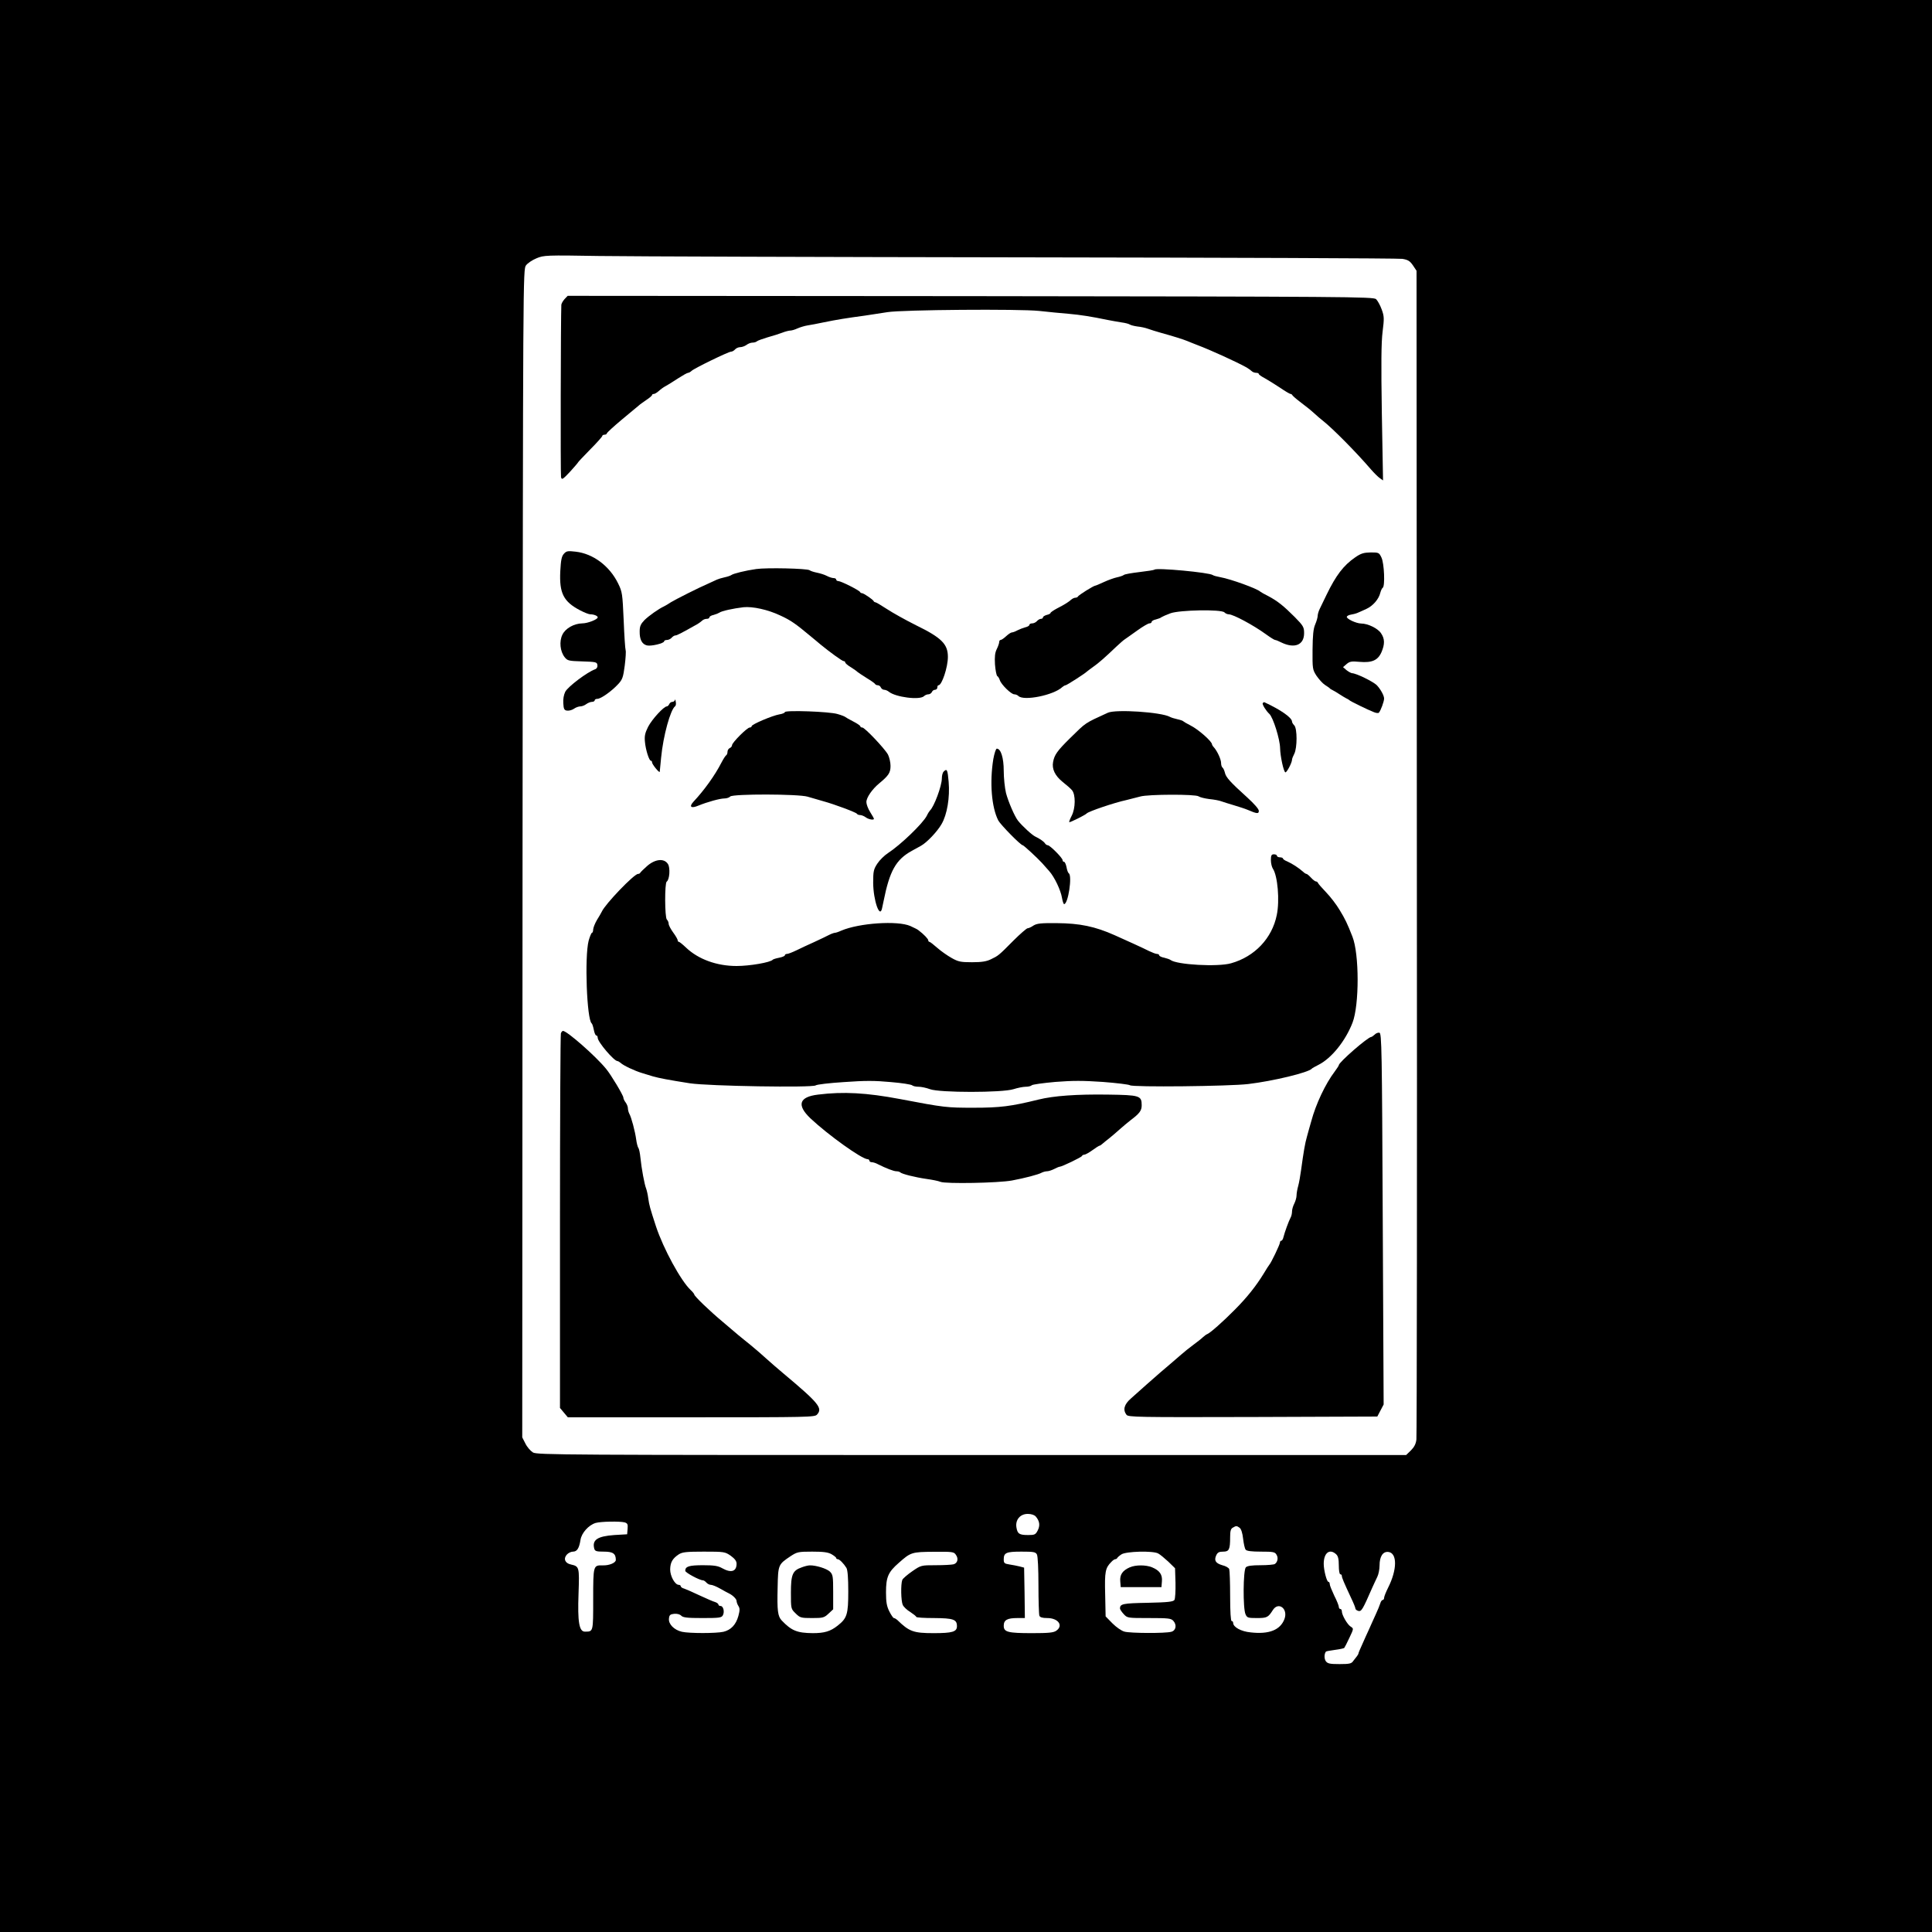 <?xml version="1.0" standalone="no"?>
<!DOCTYPE svg PUBLIC "-//W3C//DTD SVG 20010904//EN"
 "http://www.w3.org/TR/2001/REC-SVG-20010904/DTD/svg10.dtd">
<svg version="1.0" xmlns="http://www.w3.org/2000/svg"
 width="1280pt" height="1280pt" viewBox="0 0 1280 1280"
 preserveAspectRatio="xMidYMid meet">
<g transform="translate(0,1280) scale(0.1,-0.1)"
fill="#000000" stroke="none">
<path d="M0 6400 l0 -6400 6400 0 6400 0 0 6400 0 6400 -6400 0 -6400 0 0
-6400z m6790 4695 c1350 -2 2475 -6 2501 -10 37 -6 50 -14 70 -43 l24 -36 2
-3850 c2 -2118 0 -3870 -3 -3893 -3 -29 -15 -51 -36 -72 l-32 -31 -2877 0
c-2712 0 -2879 1 -2908 17 -16 10 -39 36 -50 59 l-21 41 2 3869 c3 3851 3
3869 23 3896 11 15 43 36 70 47 48 20 63 21 415 15 201 -3 1470 -7 2820 -9z
m72 -8342 c26 -30 30 -60 13 -93 -14 -27 -20 -30 -63 -30 -59 0 -71 8 -78 51
-8 50 25 89 75 89 24 0 44 -7 53 -17z m-2724 -39 c19 -6 23 -12 20 -43 l-3
-36 -85 -5 c-112 -8 -148 -32 -133 -90 5 -17 14 -20 64 -20 60 0 79 -13 79
-55 0 -19 -44 -38 -89 -36 -60 1 -61 -1 -61 -224 0 -219 1 -215 -55 -215 -38
0 -49 64 -42 253 6 177 5 179 -51 192 -39 8 -51 39 -26 66 9 10 27 19 40 19
27 0 41 22 50 78 7 46 54 98 100 112 34 10 159 12 192 4z m4075 -36 c10 -8 19
-35 23 -73 4 -33 11 -66 17 -72 6 -9 40 -13 101 -13 80 0 93 -2 103 -20 13
-20 8 -49 -11 -62 -6 -4 -48 -8 -94 -8 -59 0 -88 -4 -98 -14 -18 -19 -20 -272
-2 -311 10 -23 16 -25 75 -25 67 0 75 4 106 53 37 58 102 9 77 -59 -27 -73
-102 -103 -224 -89 -64 6 -116 35 -116 63 0 7 -4 12 -10 12 -6 0 -10 61 -10
164 0 90 -3 171 -6 180 -3 9 -24 21 -46 26 -44 13 -56 31 -40 66 9 19 19 24
46 24 39 0 46 14 46 97 0 39 4 55 18 62 22 13 25 13 45 -1z m-3372 -185 c27
-20 39 -35 39 -53 0 -52 -36 -63 -95 -30 -28 16 -54 20 -128 20 -92 0 -117 -8
-117 -37 0 -12 95 -63 117 -63 6 0 16 -7 23 -15 7 -8 20 -15 30 -15 9 0 37
-11 61 -25 24 -14 51 -28 59 -32 25 -12 50 -37 50 -50 0 -7 5 -22 12 -33 10
-15 10 -29 0 -66 -16 -58 -49 -93 -99 -105 -48 -11 -227 -11 -275 0 -52 12
-90 51 -86 87 2 24 8 29 34 32 19 2 38 -3 47 -12 12 -13 41 -16 141 -16 111 0
126 2 135 18 13 24 3 62 -15 62 -8 0 -14 4 -14 9 0 5 -10 13 -22 17 -13 3 -59
24 -103 44 -44 21 -90 41 -102 45 -13 3 -23 11 -23 16 0 5 -6 9 -13 9 -25 0
-57 57 -57 102 1 47 15 72 57 100 24 15 49 18 166 18 135 0 140 -1 178 -27z
m668 10 c17 -10 31 -21 31 -25 0 -5 5 -8 10 -8 12 0 40 -29 58 -58 8 -15 12
-67 12 -155 0 -153 -8 -178 -70 -227 -48 -38 -87 -50 -165 -50 -104 1 -141 16
-206 84 -26 28 -31 64 -27 218 3 152 4 153 86 208 43 28 51 30 143 30 74 0
105 -4 128 -17z m824 -4 c19 -26 11 -56 -16 -63 -12 -3 -65 -6 -118 -6 -96 0
-97 0 -155 -40 -32 -22 -62 -48 -66 -57 -11 -28 -9 -140 3 -166 6 -13 28 -34
50 -47 21 -14 39 -28 39 -32 0 -5 53 -8 118 -8 129 -1 152 -9 152 -54 0 -37
-30 -46 -154 -46 -134 0 -162 10 -242 88 -7 6 -17 12 -22 12 -4 0 -18 20 -30
44 -17 34 -22 61 -22 126 0 101 14 134 84 195 80 71 86 73 233 74 123 1 133 0
146 -20z m537 2 c6 -12 10 -96 10 -205 0 -101 3 -191 6 -200 4 -11 19 -16 52
-16 73 0 109 -50 60 -84 -18 -13 -52 -16 -160 -16 -161 0 -188 7 -188 49 0 38
23 51 90 51 l50 0 -2 167 -3 167 -30 8 c-16 4 -47 10 -67 13 -33 5 -38 9 -38
33 0 45 16 52 117 52 81 0 94 -2 103 -19z m803 7 c12 -6 42 -31 67 -54 l45
-44 3 -97 c1 -54 -2 -105 -7 -113 -8 -12 -43 -16 -178 -19 -164 -3 -182 -7
-183 -37 0 -6 11 -23 25 -38 24 -26 25 -26 168 -26 129 0 146 -2 161 -19 24
-27 17 -64 -14 -72 -39 -11 -271 -10 -310 1 -20 5 -55 30 -80 55 l-45 46 -3
146 c-4 151 1 175 41 215 9 10 21 18 26 18 5 0 11 3 13 8 2 4 14 15 28 24 30
20 208 25 243 6z m1179 -5 c13 -12 18 -31 18 -75 0 -32 4 -58 10 -58 6 0 10
-5 10 -11 0 -11 13 -42 61 -145 16 -33 29 -65 29 -71 0 -6 9 -13 20 -16 20 -5
29 11 91 153 11 25 27 58 34 73 8 16 15 50 15 76 0 59 22 93 58 89 60 -7 59
-117 -1 -236 -15 -30 -27 -60 -27 -68 0 -8 -4 -14 -9 -14 -5 0 -13 -10 -16
-22 -4 -13 -17 -45 -30 -73 -12 -27 -33 -72 -45 -100 -13 -27 -33 -73 -46
-102 -13 -28 -24 -54 -24 -58 0 -3 -5 -11 -10 -18 -6 -7 -17 -21 -25 -32 -11
-17 -25 -20 -90 -20 -64 0 -79 3 -91 19 -12 17 -11 50 1 64 2 2 28 7 59 11 31
4 59 10 62 13 3 4 19 34 34 67 29 61 29 61 9 74 -22 13 -59 77 -59 102 0 8 -4
15 -10 15 -5 0 -10 6 -10 14 0 8 -13 41 -30 74 -16 34 -30 68 -30 76 0 9 -4
16 -9 16 -11 0 -31 78 -31 119 0 73 39 103 82 64z"/>
<path d="M3740 10818 c-11 -12 -20 -29 -21 -37 -4 -86 -6 -1126 -2 -1142 5
-20 11 -16 60 36 29 32 53 60 53 62 0 2 36 40 80 85 44 44 80 85 80 89 0 5 7
9 15 9 8 0 15 4 15 8 0 5 46 47 101 93 56 46 107 89 113 94 6 6 28 21 48 35
21 14 38 28 38 33 0 4 5 7 12 7 6 0 21 9 32 19 12 11 32 26 46 33 14 8 51 30
82 51 31 20 61 37 67 37 5 0 16 6 23 13 18 17 244 127 261 127 8 0 20 7 27 15
7 8 22 15 34 15 12 0 31 7 42 15 10 8 28 15 39 15 12 0 25 4 30 9 6 5 37 16
70 26 33 9 77 23 98 31 20 8 45 14 53 14 9 0 30 6 47 14 18 8 48 17 67 20 19
3 69 12 110 21 83 17 144 27 270 44 47 7 114 17 150 23 99 16 872 22 1005 8
61 -7 148 -15 195 -19 79 -7 149 -18 260 -41 25 -5 65 -12 90 -16 25 -3 50
-10 55 -14 6 -4 28 -10 50 -13 22 -2 54 -9 70 -15 17 -6 57 -19 90 -28 80 -22
146 -43 170 -53 11 -5 40 -16 65 -26 93 -35 263 -113 328 -149 13 -8 29 -19
35 -25 6 -6 19 -11 29 -11 10 0 18 -3 18 -8 0 -4 17 -16 38 -27 20 -11 65 -39
100 -62 35 -24 67 -43 72 -43 4 0 10 -3 12 -8 2 -4 23 -23 48 -42 25 -19 51
-39 58 -45 7 -5 25 -21 41 -35 15 -14 40 -36 56 -48 66 -52 222 -210 318 -322
21 -24 47 -50 59 -58 l21 -15 -8 444 c-5 329 -4 469 5 541 11 88 11 102 -6
148 -10 28 -27 58 -37 68 -18 16 -183 17 -2688 20 l-2668 2 -21 -22z"/>
<path d="M3736 9131 c-15 -16 -20 -41 -24 -116 -7 -145 21 -201 132 -259 27
-14 57 -26 67 -26 23 0 49 -10 49 -20 0 -14 -67 -40 -102 -40 -55 -1 -112 -33
-132 -75 -22 -45 -15 -111 15 -149 19 -24 27 -25 117 -28 90 -3 97 -4 100 -24
2 -13 -4 -24 -15 -28 -53 -19 -179 -114 -198 -149 -10 -21 -15 -48 -13 -77 2
-38 7 -46 25 -48 13 -2 33 4 45 12 12 9 32 16 43 16 11 0 29 7 39 15 11 8 28
15 38 15 10 0 18 5 18 10 0 6 8 10 18 10 23 0 95 51 138 98 28 30 33 46 43
122 6 48 9 94 6 102 -3 8 -9 97 -13 199 -8 176 -9 187 -37 244 -57 116 -166
197 -281 210 -52 6 -61 5 -78 -14z"/>
<path d="M8978 9107 c-77 -53 -127 -119 -189 -247 -17 -36 -38 -78 -45 -93 -8
-16 -14 -37 -14 -47 0 -9 -7 -35 -16 -56 -13 -29 -17 -73 -18 -169 -1 -126 0
-131 26 -172 16 -23 40 -50 55 -60 16 -10 30 -20 33 -23 3 -4 12 -10 20 -13 8
-4 29 -16 45 -27 17 -11 37 -23 45 -27 8 -3 17 -9 20 -12 6 -7 123 -64 162
-79 14 -6 29 -8 33 -4 12 12 35 74 35 94 0 20 -24 63 -49 89 -25 24 -137 79
-164 79 -7 1 -23 10 -36 20 l-23 20 23 20 c21 18 33 20 87 15 82 -7 121 10
145 65 22 52 22 88 -3 124 -20 32 -87 65 -132 65 -35 1 -99 32 -95 45 2 6 14
12 28 14 13 2 33 7 44 12 11 5 37 16 58 26 42 19 82 64 92 107 4 15 11 30 16
33 16 10 10 160 -8 199 -16 34 -18 35 -72 35 -46 -1 -64 -6 -103 -33z"/>
<path d="M5010 9030 c-71 -10 -152 -30 -165 -40 -5 -4 -26 -11 -45 -15 -19 -4
-41 -11 -50 -15 -8 -4 -31 -14 -50 -23 -72 -31 -226 -109 -255 -127 -16 -11
-37 -23 -45 -27 -37 -17 -100 -62 -130 -91 -25 -26 -32 -41 -32 -75 -1 -53 15
-85 48 -93 28 -7 114 14 114 27 0 5 8 9 19 9 10 0 24 7 31 15 7 8 18 15 24 15
11 0 36 13 148 76 11 7 25 17 31 23 6 6 19 11 29 11 10 0 18 4 18 10 0 5 12
13 28 16 15 4 32 11 38 15 14 11 92 28 160 36 61 6 162 -16 244 -55 68 -31
102 -55 199 -136 25 -21 55 -45 66 -55 62 -51 145 -111 154 -111 6 0 11 -4 11
-9 0 -5 17 -20 38 -32 20 -13 39 -26 42 -30 3 -3 30 -21 60 -40 30 -18 57 -37
58 -41 2 -4 10 -8 18 -8 8 0 17 -7 20 -15 4 -8 13 -15 22 -15 8 0 23 -6 31
-13 44 -36 205 -57 233 -29 7 7 20 12 29 12 9 0 19 7 23 15 3 8 12 15 21 15 8
0 15 7 15 15 0 8 3 15 8 15 22 0 62 119 62 188 0 85 -42 127 -212 210 -68 34
-154 82 -192 107 -38 25 -72 45 -77 45 -4 0 -9 3 -11 8 -5 10 -66 52 -77 52
-5 0 -11 3 -13 8 -5 11 -126 72 -143 72 -8 0 -15 5 -15 10 0 6 -8 10 -17 10
-10 0 -31 7 -46 15 -15 8 -45 17 -65 21 -20 4 -42 11 -48 16 -16 12 -286 18
-354 8z"/>
<path d="M7649 9026 c-3 -3 -47 -10 -99 -16 -51 -6 -98 -14 -104 -19 -6 -5
-27 -12 -46 -16 -19 -4 -58 -18 -86 -31 -28 -13 -54 -24 -57 -24 -11 0 -112
-63 -115 -72 -2 -4 -10 -8 -17 -8 -8 0 -20 -6 -27 -12 -18 -16 -42 -32 -95
-59 -24 -13 -43 -26 -43 -30 0 -4 -11 -10 -25 -13 -14 -4 -25 -11 -25 -16 0
-6 -6 -10 -14 -10 -7 0 -19 -7 -26 -15 -7 -8 -21 -15 -31 -15 -11 0 -19 -4
-19 -10 0 -5 -12 -13 -27 -16 -15 -4 -38 -13 -52 -20 -14 -8 -31 -14 -37 -14
-6 0 -23 -11 -38 -25 -15 -14 -31 -25 -37 -25 -5 0 -9 -6 -9 -13 0 -8 -7 -29
-16 -47 -12 -24 -15 -50 -12 -102 3 -39 10 -73 15 -77 6 -3 13 -15 17 -27 9
-29 75 -94 96 -94 9 0 21 -5 27 -11 35 -35 234 5 291 59 7 6 17 12 22 12 7 0
129 78 140 90 3 3 21 16 40 30 36 25 81 64 155 135 24 22 49 45 58 50 8 6 45
31 82 58 36 26 72 47 80 47 8 0 15 4 15 10 0 5 12 13 28 16 15 4 32 10 37 15
6 4 33 16 60 26 62 22 335 27 357 6 6 -7 20 -13 29 -13 29 0 162 -71 246 -132
29 -21 56 -38 61 -38 5 0 23 -7 40 -16 88 -43 152 -18 152 61 0 40 -5 49 -62
107 -75 75 -114 106 -176 139 -26 13 -49 26 -52 29 -20 20 -197 84 -265 96
-22 4 -45 10 -50 14 -21 17 -373 50 -386 36z"/>
<path d="M4471 8163 c0 -7 -8 -13 -16 -13 -9 0 -18 -7 -21 -15 -4 -8 -11 -15
-16 -15 -20 0 -98 -85 -124 -135 -21 -42 -25 -62 -21 -101 5 -54 28 -124 39
-124 5 0 8 -5 8 -11 0 -13 50 -74 51 -62 0 4 4 46 9 93 14 146 62 319 93 341
5 4 7 17 4 30 -2 13 -5 18 -6 12z"/>
<path d="M8366 8141 c-5 -7 22 -51 44 -71 25 -24 70 -167 71 -227 1 -52 23
-156 35 -160 9 -2 44 64 44 84 0 6 7 24 15 39 20 40 20 167 0 188 -8 8 -15 19
-15 25 0 26 -74 78 -182 128 -4 2 -9 -1 -12 -6z"/>
<path d="M5200 8082 c0 -5 -17 -12 -37 -15 -46 -8 -183 -66 -183 -78 0 -5 -6
-9 -13 -9 -17 0 -117 -100 -117 -117 0 -7 -7 -16 -15 -19 -8 -4 -15 -14 -15
-24 0 -11 -4 -21 -9 -24 -5 -3 -19 -25 -31 -48 -43 -84 -113 -182 -186 -260
-31 -34 -15 -46 34 -25 59 24 142 47 171 47 15 0 33 6 39 13 19 18 450 17 512
-1 25 -7 70 -20 100 -29 81 -22 224 -76 228 -85 2 -4 11 -8 21 -8 9 0 26 -7
37 -15 18 -14 54 -20 54 -10 0 3 -11 23 -25 45 -14 22 -25 52 -25 66 0 30 38
85 85 124 63 52 75 71 75 116 0 23 -8 57 -17 75 -23 41 -154 179 -170 179 -7
0 -13 3 -13 8 0 4 -21 19 -47 32 -27 14 -50 27 -53 30 -3 3 -25 12 -50 19 -52
17 -350 27 -350 13z"/>
<path d="M7340 8078 c-157 -72 -142 -62 -250 -168 -85 -84 -104 -110 -113
-158 -9 -47 13 -92 64 -133 24 -19 52 -43 61 -54 25 -29 24 -120 -2 -170 -11
-21 -18 -40 -16 -42 3 -4 108 48 116 58 12 13 181 71 265 89 28 7 68 17 90 23
52 15 367 16 386 1 8 -6 40 -14 71 -18 32 -3 68 -10 80 -15 13 -5 50 -16 83
-26 33 -10 74 -23 90 -30 63 -27 75 -28 75 -7 0 12 -31 47 -76 88 -115 104
-143 135 -149 166 -4 15 -11 30 -16 33 -5 4 -9 17 -9 30 0 24 -25 78 -47 103
-7 7 -13 17 -13 20 0 20 -92 101 -145 127 -22 11 -42 23 -45 26 -3 4 -21 10
-40 14 -19 4 -41 11 -50 16 -57 31 -357 51 -410 27z"/>
<path d="M6581 7771 c-25 -154 -12 -319 33 -407 15 -28 148 -164 162 -164 6 0
97 -84 128 -118 12 -13 33 -37 47 -53 35 -39 77 -127 85 -178 4 -22 10 -41 14
-41 27 0 55 189 31 204 -5 3 -12 22 -15 41 -4 19 -11 35 -16 35 -6 0 -10 5
-10 11 0 15 -84 99 -98 99 -6 0 -15 6 -19 13 -8 12 -35 31 -63 44 -22 10 -86
69 -115 105 -23 29 -65 127 -80 184 -8 34 -15 100 -15 147 0 86 -19 147 -46
147 -6 0 -16 -31 -23 -69z"/>
<path d="M6252 7688 c-7 -7 -12 -27 -12 -45 0 -50 -52 -189 -79 -213 -3 -3
-13 -18 -21 -35 -26 -51 -175 -194 -257 -247 -23 -15 -55 -46 -70 -69 -25 -38
-28 -51 -28 -128 1 -116 44 -241 59 -168 3 12 7 33 10 47 40 201 82 275 187
333 22 12 49 27 60 33 40 22 109 95 137 144 37 63 56 177 47 281 -7 80 -11 89
-33 67z"/>
<path d="M8420 7102 c0 -21 6 -46 13 -57 32 -47 46 -212 26 -307 -31 -154
-146 -276 -303 -320 -87 -25 -360 -10 -401 22 -5 4 -25 11 -42 15 -18 3 -33
11 -33 16 0 5 -7 9 -15 9 -8 0 -31 9 -52 19 -35 18 -158 74 -228 105 -130 58
-231 79 -384 80 -105 1 -131 -2 -154 -16 -14 -10 -32 -18 -39 -18 -6 0 -49
-37 -94 -82 -99 -100 -100 -100 -150 -124 -29 -14 -61 -19 -124 -19 -74 0 -91
3 -135 28 -27 15 -70 45 -95 67 -25 22 -48 40 -52 40 -5 0 -8 5 -8 10 0 9 -29
40 -65 67 -5 5 -30 17 -54 28 -84 37 -339 20 -458 -31 -17 -8 -36 -14 -41 -14
-6 0 -23 -6 -39 -14 -15 -8 -59 -29 -98 -47 -38 -17 -92 -42 -118 -55 -27 -13
-55 -24 -63 -24 -8 0 -14 -4 -14 -9 0 -5 -17 -12 -37 -16 -21 -4 -40 -10 -43
-13 -13 -18 -153 -42 -240 -42 -132 0 -254 45 -335 122 -22 21 -43 38 -47 38
-5 0 -8 5 -8 10 0 6 -13 29 -30 52 -16 22 -30 48 -30 58 0 9 -5 21 -12 28 -14
14 -15 241 -1 251 19 12 25 92 8 117 -25 39 -84 33 -137 -13 -24 -21 -44 -41
-46 -45 -2 -5 -9 -8 -15 -8 -26 0 -218 -200 -240 -250 -4 -8 -18 -33 -32 -55
-13 -22 -24 -50 -25 -62 0 -13 -4 -23 -8 -23 -4 0 -14 -24 -22 -52 -28 -108
-12 -524 20 -548 4 -3 10 -22 14 -42 4 -21 11 -38 16 -38 6 0 10 -7 10 -16 0
-27 108 -154 131 -154 4 0 14 -6 21 -12 17 -17 94 -53 141 -67 20 -6 53 -16
72 -22 42 -12 105 -24 245 -46 124 -19 814 -30 834 -14 7 6 91 16 188 22 140
10 203 10 310 0 73 -6 137 -16 142 -22 6 -5 24 -9 42 -9 17 0 51 -7 75 -16 63
-24 480 -24 554 0 28 9 64 16 81 16 16 0 34 4 40 10 5 5 76 15 156 22 115 9
183 9 314 0 92 -7 173 -17 180 -22 16 -14 660 -7 784 8 167 20 397 76 420 101
3 4 23 15 45 26 86 43 179 158 226 280 45 117 45 455 -1 570 -33 85 -49 118
-84 175 -21 36 -62 89 -90 118 -28 29 -52 57 -54 62 -2 6 -8 10 -13 10 -6 0
-20 11 -33 25 -13 14 -26 25 -30 25 -4 0 -14 6 -21 13 -33 29 -72 54 -107 70
-16 6 -28 15 -28 19 0 4 -9 8 -20 8 -11 0 -20 5 -20 10 0 6 -9 10 -20 10 -16
0 -20 -7 -20 -38z"/>
<path d="M3716 5954 c-3 -9 -6 -571 -6 -1249 l0 -1233 26 -31 26 -31 817 0
c780 0 819 1 834 18 39 43 13 75 -228 277 -33 27 -80 69 -105 91 -25 23 -72
64 -105 91 -33 26 -71 58 -85 69 -14 12 -59 50 -100 85 -89 74 -189 171 -190
182 0 4 -11 18 -24 30 -65 61 -181 274 -230 422 -40 123 -44 137 -51 185 -3
25 -10 54 -14 65 -11 26 -31 134 -38 205 -3 30 -9 60 -14 65 -4 6 -11 31 -14
55 -7 53 -32 148 -46 172 -5 10 -9 26 -9 36 0 10 -7 27 -15 38 -8 10 -15 25
-15 32 0 15 -83 153 -114 190 -70 86 -260 252 -286 252 -4 0 -11 -7 -14 -16z"/>
<path d="M9107 5945 c-9 -8 -19 -15 -22 -15 -22 0 -215 -168 -215 -187 0 -3
-12 -22 -27 -42 -62 -82 -125 -215 -156 -331 -9 -30 -21 -75 -28 -100 -13 -45
-22 -98 -39 -222 -5 -36 -13 -84 -19 -105 -6 -21 -11 -49 -11 -63 0 -14 -7
-38 -15 -54 -8 -15 -15 -39 -15 -52 0 -13 -4 -32 -10 -42 -11 -20 -39 -96 -47
-129 -3 -13 -9 -23 -14 -23 -5 0 -9 -6 -9 -12 0 -13 -60 -138 -71 -148 -3 -3
-20 -30 -38 -60 -50 -81 -109 -156 -193 -240 -76 -77 -161 -152 -180 -159 -6
-2 -18 -11 -28 -20 -9 -9 -38 -32 -64 -51 -26 -19 -62 -48 -81 -65 -18 -16
-51 -44 -72 -62 -46 -38 -78 -67 -158 -137 -33 -29 -79 -70 -102 -91 -45 -39
-55 -75 -30 -108 11 -16 70 -17 837 -15 l825 3 21 40 21 40 -6 1230 c-5 1125
-7 1230 -22 1233 -9 2 -24 -4 -32 -13z"/>
<path d="M5420 5548 c-126 -15 -143 -69 -51 -157 117 -110 340 -270 379 -271
6 0 12 -4 12 -10 0 -5 7 -10 16 -10 9 0 28 -6 42 -14 52 -26 103 -46 121 -46
10 0 21 -3 25 -7 11 -11 99 -33 176 -44 36 -5 77 -13 91 -19 34 -14 383 -8
474 9 85 16 174 39 197 52 10 5 26 9 35 9 10 0 31 7 47 15 15 8 32 15 36 15
15 0 145 63 148 71 2 5 9 9 16 9 7 0 32 14 54 30 23 17 44 30 48 30 3 0 11 6
19 13 7 6 26 22 42 34 15 12 46 38 68 58 22 20 56 48 75 63 60 45 74 64 74 99
0 64 -12 68 -224 71 -207 3 -359 -8 -460 -33 -182 -45 -254 -54 -430 -54 -177
0 -191 1 -490 58 -218 41 -372 50 -540 29z"/>
<path d="M5312 2416 c-61 -21 -72 -47 -72 -168 0 -106 0 -107 31 -137 29 -29
35 -31 109 -31 72 0 80 2 109 29 l31 29 0 114 c0 106 -2 116 -22 136 -22 20
-92 42 -133 41 -11 0 -35 -6 -53 -13z"/>
<path d="M7485 2416 c-48 -21 -67 -49 -63 -93 l3 -38 135 0 135 0 3 38 c4 45
-15 72 -65 93 -41 17 -109 17 -148 0z"/>
</g>
</svg>
